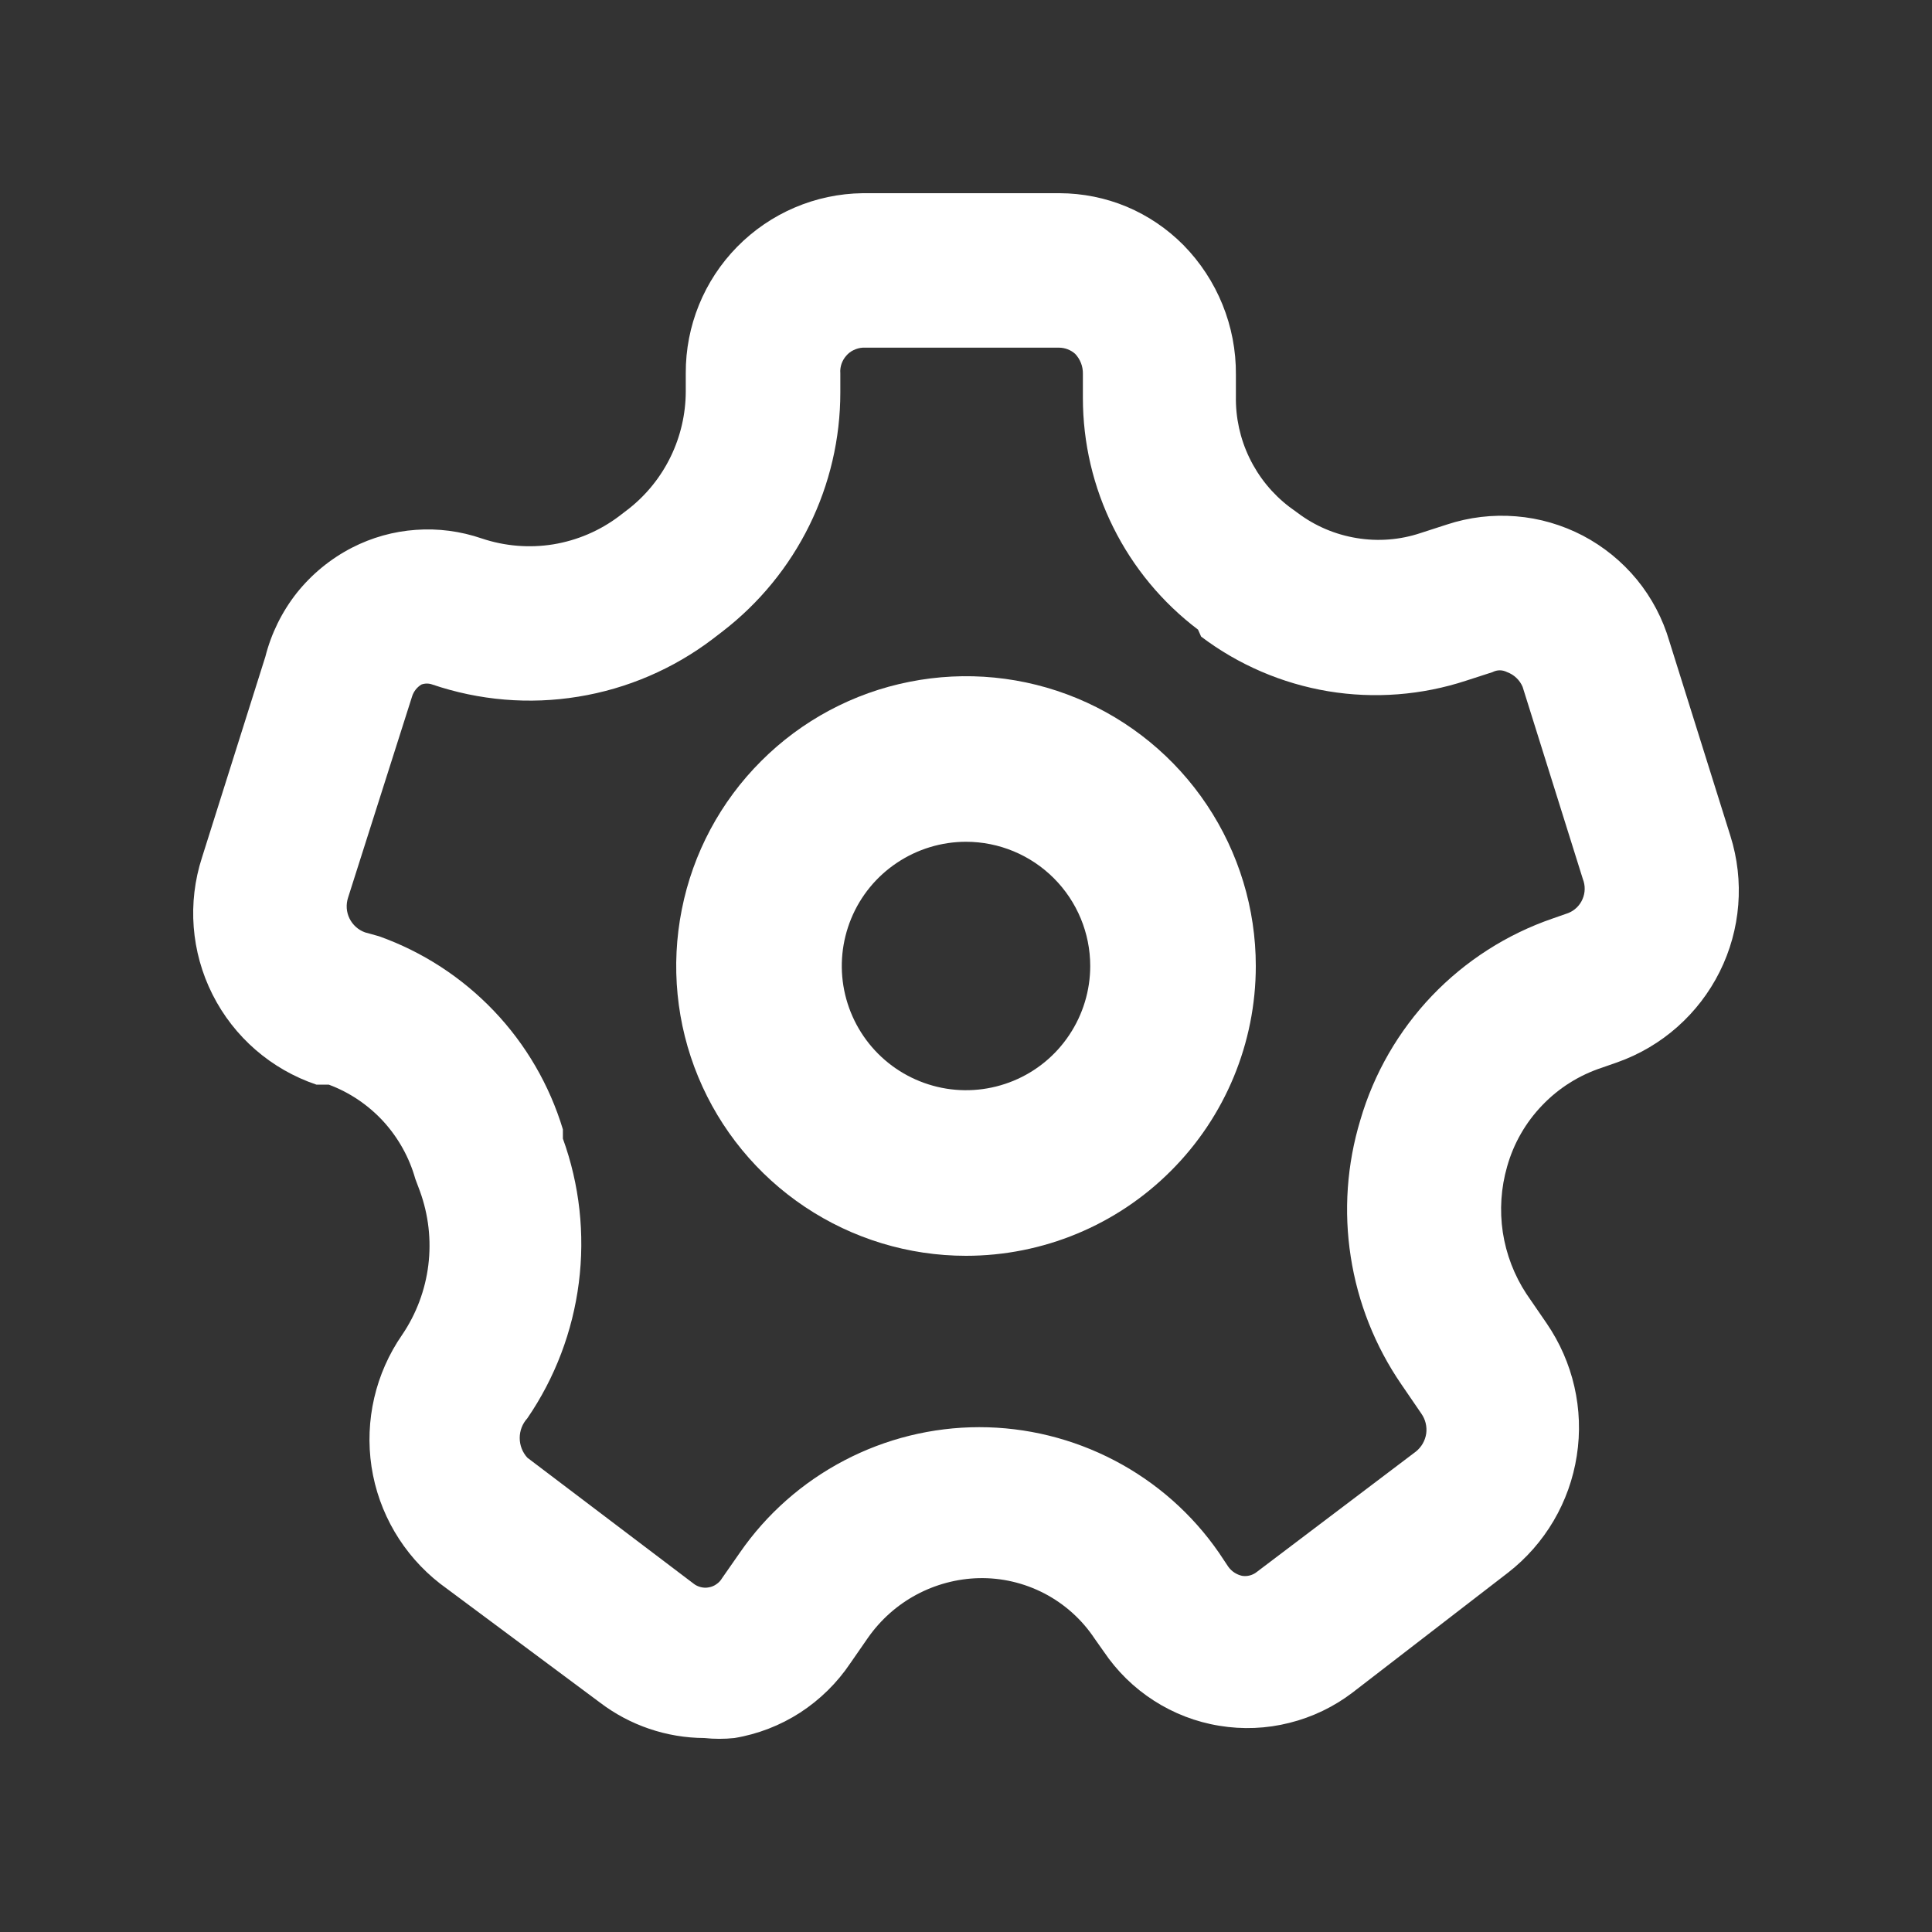 <svg width="20" height="20" viewBox="0 0 20 20" fill="none" xmlns="http://www.w3.org/2000/svg">
<rect x="0" y="0" width="20" height="20" fill="#333333" stroke="none"/>
<path d="M7.291 17.992C6.9 17.99 6.521 17.861 6.211 17.625L4.555 16.393C4.173 16.095 3.919 15.663 3.846 15.184C3.774 14.705 3.887 14.216 4.163 13.818C4.309 13.603 4.402 13.355 4.434 13.097C4.466 12.838 4.436 12.576 4.347 12.331L4.299 12.203C4.237 11.982 4.123 11.778 3.968 11.608C3.812 11.439 3.619 11.308 3.403 11.228H3.275C2.808 11.07 2.422 10.736 2.2 10.295C1.978 9.855 1.939 9.345 2.091 8.877L2.747 6.798C2.808 6.557 2.919 6.332 3.073 6.137C3.228 5.943 3.422 5.784 3.643 5.67C3.849 5.564 4.074 5.501 4.305 5.485C4.536 5.468 4.768 5.499 4.987 5.574C5.225 5.654 5.48 5.675 5.728 5.635C5.976 5.594 6.21 5.494 6.411 5.342L6.515 5.262C6.696 5.118 6.843 4.934 6.944 4.725C7.045 4.516 7.098 4.287 7.099 4.055V3.863C7.097 3.374 7.288 2.904 7.631 2.555C7.974 2.206 8.441 2.006 8.93 2H10.97C11.208 2.001 11.444 2.048 11.664 2.14C11.883 2.232 12.082 2.367 12.25 2.536C12.602 2.894 12.798 3.377 12.794 3.879V4.103C12.79 4.323 12.838 4.542 12.934 4.74C13.03 4.939 13.171 5.112 13.346 5.246L13.434 5.31C13.613 5.445 13.823 5.534 14.044 5.57C14.266 5.607 14.493 5.589 14.706 5.518L14.978 5.43C15.208 5.354 15.452 5.325 15.694 5.345C15.935 5.364 16.171 5.433 16.386 5.545C16.601 5.658 16.791 5.813 16.945 6C17.099 6.188 17.213 6.405 17.281 6.638L17.913 8.653C18.06 9.119 18.02 9.623 17.802 10.06C17.584 10.496 17.206 10.832 16.745 10.996L16.585 11.052C16.35 11.129 16.137 11.262 15.966 11.441C15.794 11.619 15.669 11.837 15.602 12.075C15.538 12.296 15.523 12.529 15.557 12.757C15.592 12.984 15.675 13.202 15.802 13.395L16.01 13.698C16.285 14.099 16.398 14.589 16.323 15.069C16.249 15.55 15.994 15.983 15.61 16.281L14.002 17.521C13.808 17.669 13.585 17.776 13.348 17.835C13.111 17.895 12.864 17.905 12.622 17.865C12.381 17.826 12.15 17.737 11.945 17.605C11.739 17.473 11.563 17.3 11.426 17.097L11.33 16.961C11.199 16.764 11.02 16.604 10.811 16.495C10.601 16.386 10.367 16.331 10.13 16.337C9.905 16.343 9.684 16.402 9.485 16.509C9.286 16.616 9.116 16.768 8.986 16.953L8.803 17.217C8.666 17.421 8.489 17.595 8.283 17.729C8.077 17.862 7.845 17.952 7.603 17.992C7.499 18.003 7.394 18.003 7.291 17.992ZM3.923 9.692C4.375 9.853 4.782 10.118 5.113 10.465C5.444 10.812 5.688 11.232 5.827 11.691V11.787C6 12.264 6.056 12.776 5.992 13.279C5.928 13.782 5.746 14.263 5.459 14.682C5.408 14.738 5.38 14.81 5.38 14.886C5.38 14.961 5.408 15.034 5.459 15.09L7.179 16.393C7.201 16.411 7.227 16.423 7.255 16.43C7.283 16.437 7.311 16.438 7.339 16.432C7.367 16.427 7.394 16.416 7.417 16.399C7.441 16.383 7.46 16.362 7.475 16.337L7.659 16.073C7.936 15.672 8.307 15.345 8.739 15.119C9.17 14.893 9.651 14.774 10.138 14.774C10.626 14.774 11.106 14.893 11.538 15.119C11.97 15.345 12.341 15.672 12.618 16.073L12.714 16.217C12.748 16.266 12.8 16.3 12.858 16.313C12.885 16.317 12.912 16.316 12.938 16.309C12.964 16.302 12.989 16.29 13.01 16.273L14.658 15.026C14.715 14.98 14.753 14.914 14.764 14.841C14.774 14.768 14.756 14.694 14.714 14.634L14.506 14.33C14.235 13.935 14.056 13.484 13.983 13.011C13.909 12.538 13.943 12.054 14.082 11.595C14.222 11.114 14.477 10.672 14.823 10.309C15.17 9.946 15.599 9.671 16.074 9.508L16.234 9.452C16.3 9.426 16.354 9.374 16.382 9.308C16.411 9.242 16.412 9.167 16.386 9.101L15.762 7.11C15.747 7.075 15.725 7.043 15.697 7.017C15.67 6.991 15.637 6.971 15.602 6.958C15.578 6.946 15.552 6.939 15.526 6.939C15.499 6.939 15.473 6.946 15.45 6.958L15.178 7.046C14.718 7.197 14.228 7.235 13.75 7.156C13.272 7.076 12.82 6.882 12.434 6.59L12.402 6.518C12.031 6.237 11.731 5.875 11.524 5.458C11.317 5.042 11.21 4.584 11.21 4.119V3.871C11.212 3.794 11.183 3.719 11.13 3.663C11.084 3.622 11.024 3.599 10.962 3.599H8.93C8.898 3.601 8.866 3.61 8.837 3.624C8.807 3.638 8.781 3.658 8.76 3.683C8.738 3.708 8.722 3.736 8.711 3.767C8.701 3.798 8.696 3.831 8.699 3.863V4.063C8.699 4.54 8.589 5.011 8.378 5.44C8.167 5.868 7.861 6.242 7.483 6.534L7.379 6.614C6.971 6.924 6.492 7.13 5.986 7.212C5.479 7.295 4.961 7.251 4.475 7.086C4.439 7.073 4.399 7.073 4.363 7.086C4.318 7.113 4.284 7.155 4.267 7.206L3.603 9.293C3.58 9.364 3.585 9.441 3.618 9.508C3.651 9.575 3.709 9.627 3.779 9.652L3.923 9.692Z" fill="white"/>
<path d="M10 13C9.407 13 8.827 12.824 8.333 12.494C7.84 12.165 7.455 11.696 7.228 11.148C7.001 10.6 6.942 9.997 7.058 9.415C7.173 8.833 7.459 8.298 7.879 7.879C8.298 7.459 8.833 7.173 9.415 7.058C9.997 6.942 10.6 7.001 11.148 7.228C11.696 7.455 12.165 7.84 12.494 8.333C12.824 8.827 13 9.407 13 10C13 10.796 12.684 11.559 12.121 12.121C11.559 12.684 10.796 13 10 13ZM10 8.714C9.746 8.714 9.497 8.79 9.286 8.931C9.074 9.072 8.909 9.273 8.812 9.508C8.715 9.743 8.689 10.001 8.739 10.251C8.789 10.5 8.911 10.729 9.091 10.909C9.271 11.089 9.5 11.211 9.749 11.261C9.999 11.311 10.257 11.285 10.492 11.188C10.727 11.091 10.928 10.926 11.069 10.714C11.21 10.503 11.286 10.254 11.286 10C11.286 9.659 11.15 9.332 10.909 9.091C10.668 8.85 10.341 8.714 10 8.714Z" fill="white"/>
</svg>
